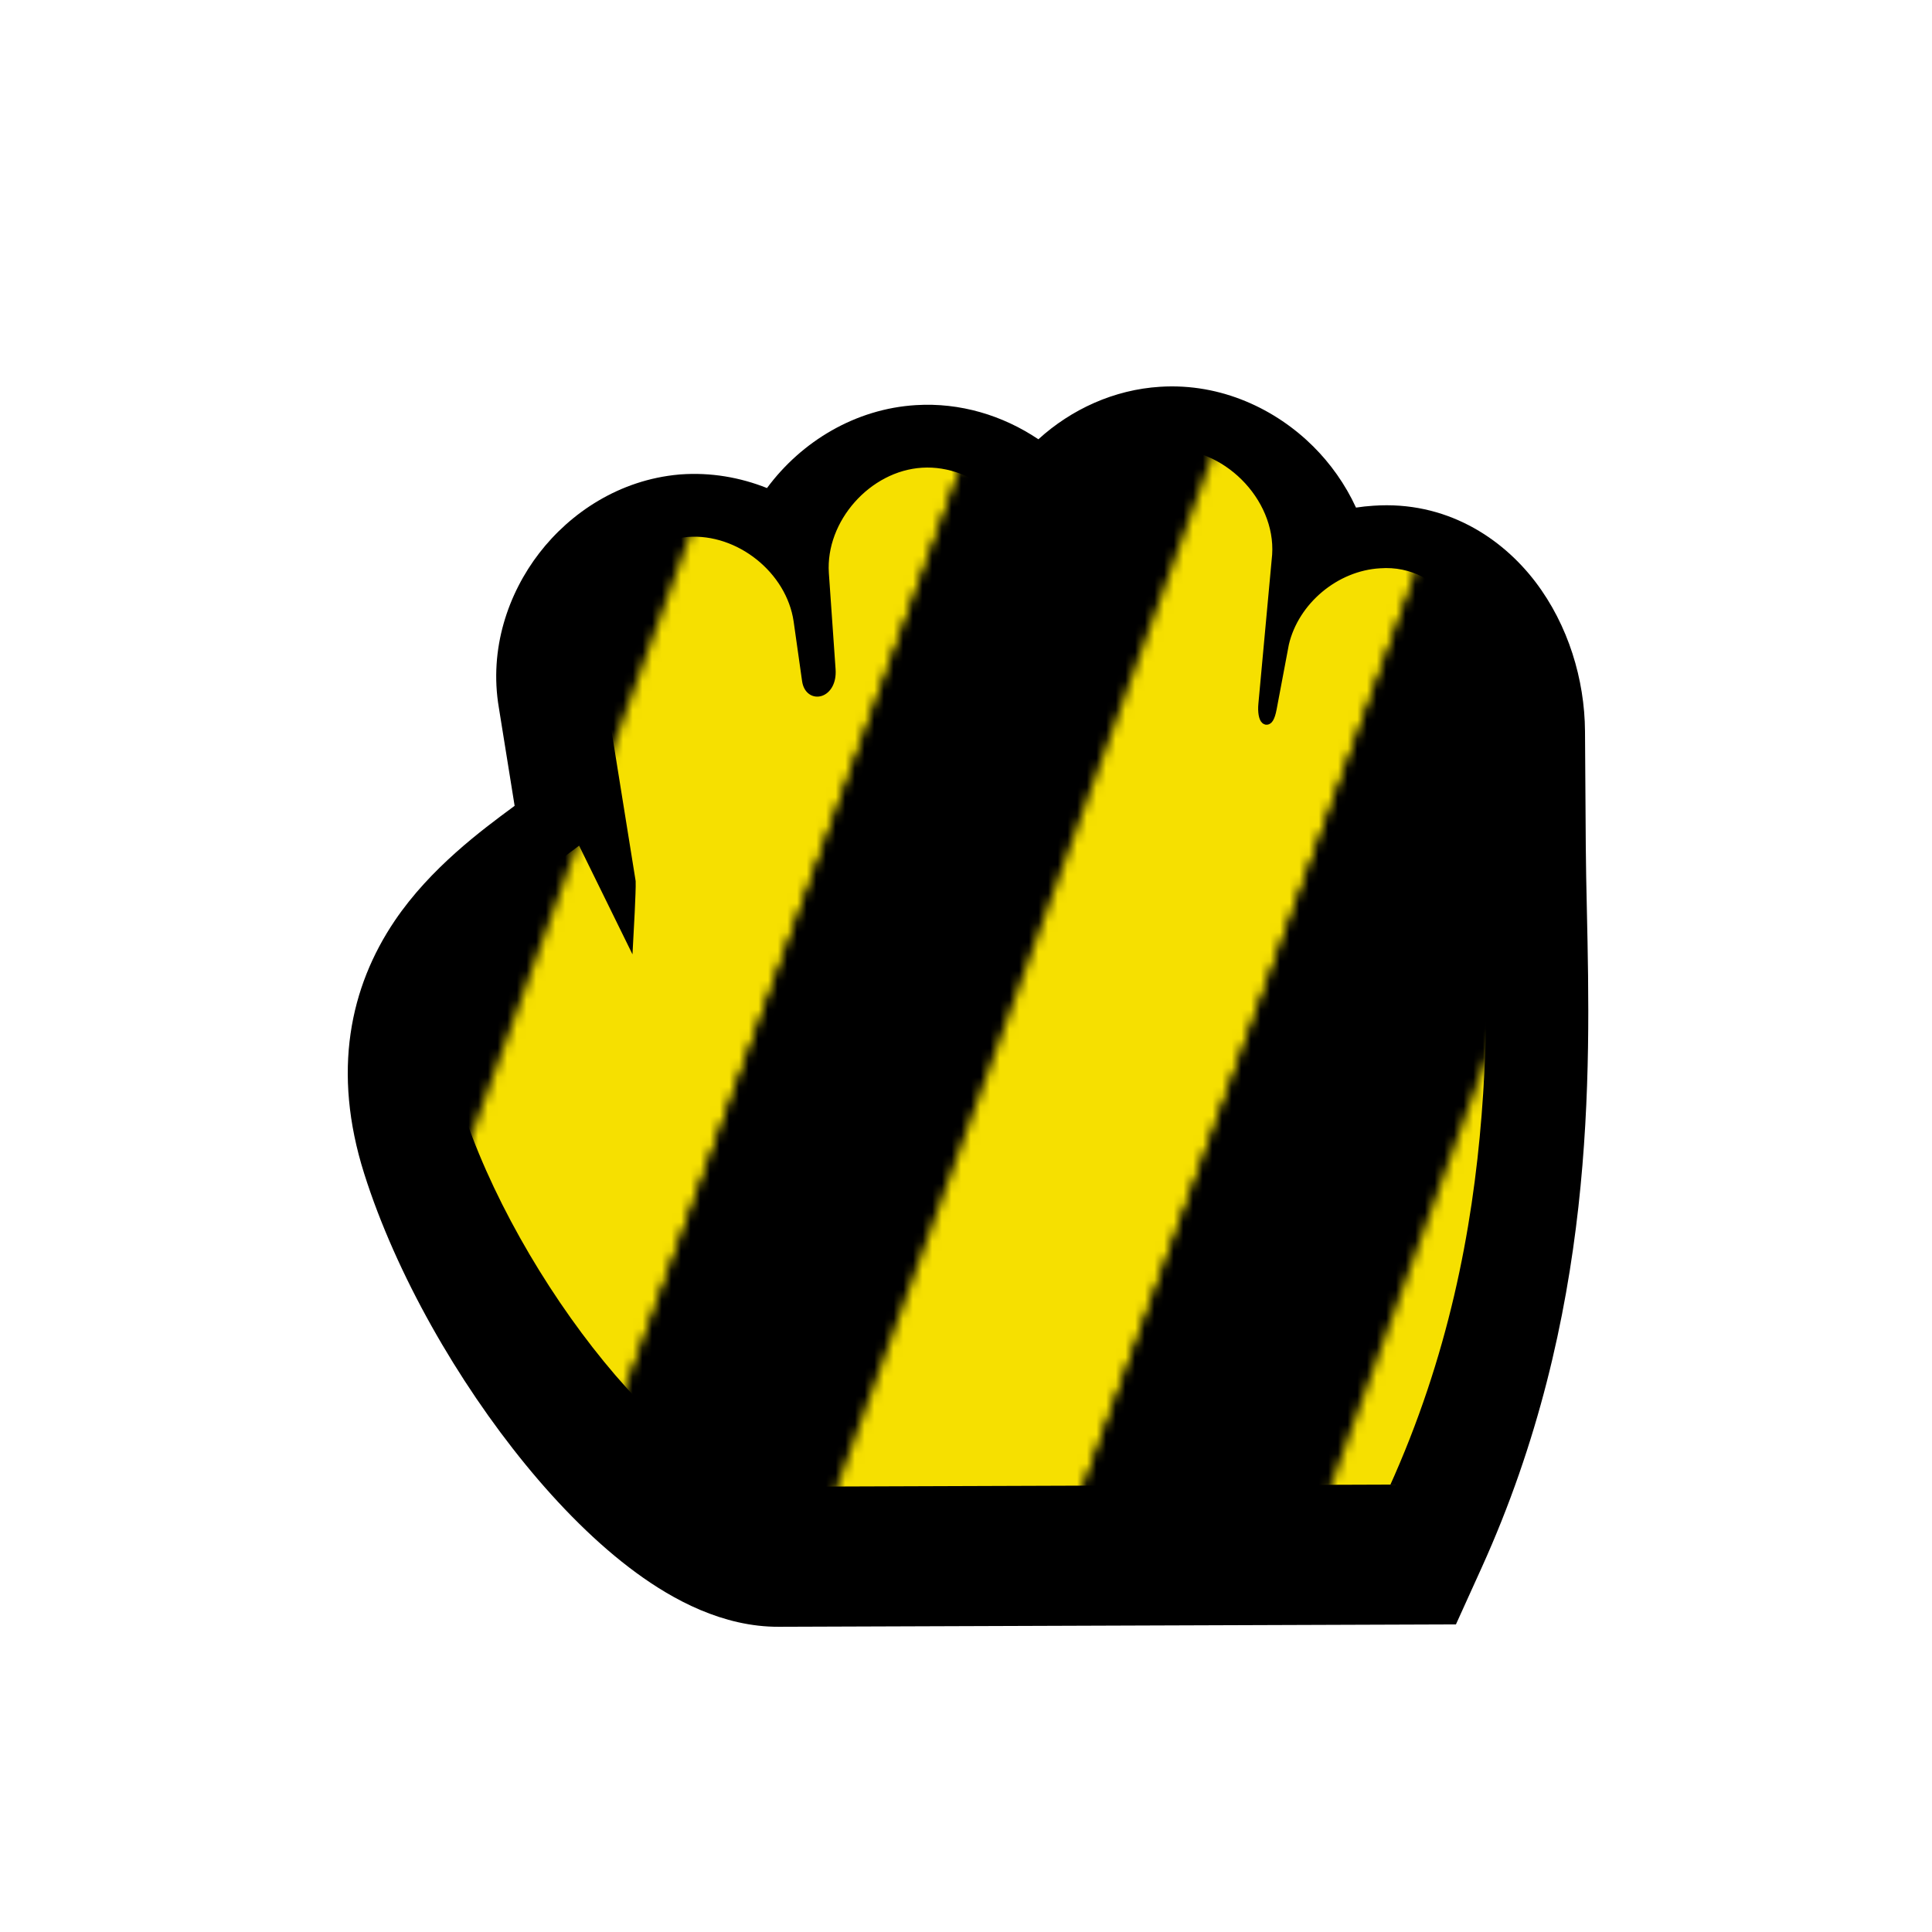 <?xml version="1.0"?>
<svg xmlns="http://www.w3.org/2000/svg" width="200" height="200" viewBox="0 0 200 200" fill="none">
  <g filter="url(#filter0_d)">
    <path d="M79.398 46.523C82.983 41.676 88.573 38.319 94.809 37.938C99.391 37.652 103.819 39.005 107.493 41.474C110.914 38.361 115.329 36.336 120.091 36.039C126.472 35.633 132.125 38.41 135.948 42.215C137.709 43.968 139.257 46.115 140.373 48.546C140.969 48.455 141.572 48.39 142.179 48.352C149.658 47.832 155.458 51.65 158.959 56.255C162.347 60.714 164.045 66.35 164.079 71.699L164.079 71.703L164.159 83.581C164.173 85.629 164.221 87.833 164.272 90.176C164.65 107.423 165.193 132.227 153.369 158.309L150.718 164.158L80.666 164.404L80.649 164.404C74.829 164.436 69.649 161.589 65.858 158.812C61.803 155.842 57.897 151.886 54.388 147.593C47.406 139.051 41.003 127.946 37.696 117.477C34.359 106.911 36.226 98.171 40.872 91.303C44.558 85.854 49.882 81.924 53.152 79.51L53.274 79.419L51.642 69.262C50.606 63.166 52.615 57.416 55.823 53.257C59.046 49.079 64.117 45.676 70.288 45.124L70.372 45.116L70.456 45.11C73.553 44.885 76.6 45.407 79.398 46.523Z" fill="#000000"/>
  </g>
  <path d="M95.426 47.919C89.769 48.261 84.939 53.708 85.303 59.338L86.001 69.317C86.177 71.854 83.802 72.384 83.526 70.437L82.652 64.264C81.878 58.946 76.564 54.693 71.179 55.084C65.255 55.614 60.492 61.789 61.507 67.623L65.305 91.261C65.342 92.171 65.081 96.859 65.081 96.859L60.132 86.782C52.903 92.202 42.388 99.132 47.232 114.465C52.964 132.61 70.106 154.472 80.602 154.404L144.262 154.181C156.579 127.009 154.28 101.63 154.159 83.648L154.079 71.766C154.036 64.958 149.653 57.828 142.832 58.331C138.218 58.594 133.986 62.136 132.934 66.616L131.664 73.348C131.286 75.355 130.614 74.529 130.765 72.9L132.192 57.438C132.586 51.361 126.825 45.626 120.719 46.019C115.441 46.344 110.807 51.059 110.597 56.319L109.395 67.079C109.114 69.592 107.523 69.654 107.37 66.855L106.898 58.219C106.67 52.512 101.153 47.558 95.426 47.919Z" fill="url(#bibata-bee)" stroke="#000000"/>
  <defs>
    <pattern id="bibata-bee" patternUnits="userSpaceOnUse" x="0" y="0" width="200" height="200">
      <g>
        <g transform="rotate(20 50 50) scale(2.4)">
          <rect x="-20" y="-10" width="10" height="120" fill="#000000"/>
          <rect x="-10" y="-10" width="10" height="120" fill="#f6e000"/>
          <rect x="0" y="-10" width="10" height="120" fill="#000000"/>
          <rect x="10" y="-10" width="10" height="120" fill="#f6e000"/>
          <rect x="20" y="-10" width="10" height="120" fill="#000000"/>
          <rect x="30" y="-10" width="10" height="120" fill="#f6e000"/>
          <rect x="40" y="-10" width="10" height="120" fill="#000000"/>
          <rect x="50" y="-10" width="10" height="120" fill="#f6e000"/>
          <rect x="60" y="-10" width="10" height="120" fill="#000000"/>
          <rect x="70" y="-10" width="10" height="120" fill="#f6e000"/>
          <rect x="80" y="-10" width="10" height="120" fill="#000000"/>
          <rect x="90" y="-10" width="10" height="120" fill="#f6e000"/>
          <rect x="100" y="-10" width="10" height="120" fill="#000000"/>
          <rect x="110" y="-10" width="10" height="120" fill="#000000"/>
        </g>
        <animateTransform attributeName="transform" type="translate" values="0 0;52 0" keyTimes="0;1" dur="1s" repeatCount="1"/>
      </g>
    </pattern>
    <filter id="filter0_d" x="31" y="34.999" width="138.419" height="138.405" filterUnits="userSpaceOnUse" color-interpolation-filters="sRGB">
      <feFlood flood-opacity="0" result="BackgroundImageFix"/>
      <feColorMatrix in="SourceAlpha" type="matrix" values="0 0 0 0 0 0 0 0 0 0 0 0 0 0 0 0 0 0 127 0"/>
      <feOffset dy="4"/>
      <feGaussianBlur stdDeviation="2.5"/>
      <feColorMatrix type="matrix" values="0 0 0 0 0 0 0 0 0 0 0 0 0 0 0 0 0 0 0.5 0"/>
      <feBlend mode="normal" in2="BackgroundImageFix" result="effect1_dropShadow"/>
      <feBlend mode="normal" in="SourceGraphic" in2="effect1_dropShadow" result="shape"/>
    </filter>
  </defs>
</svg>
